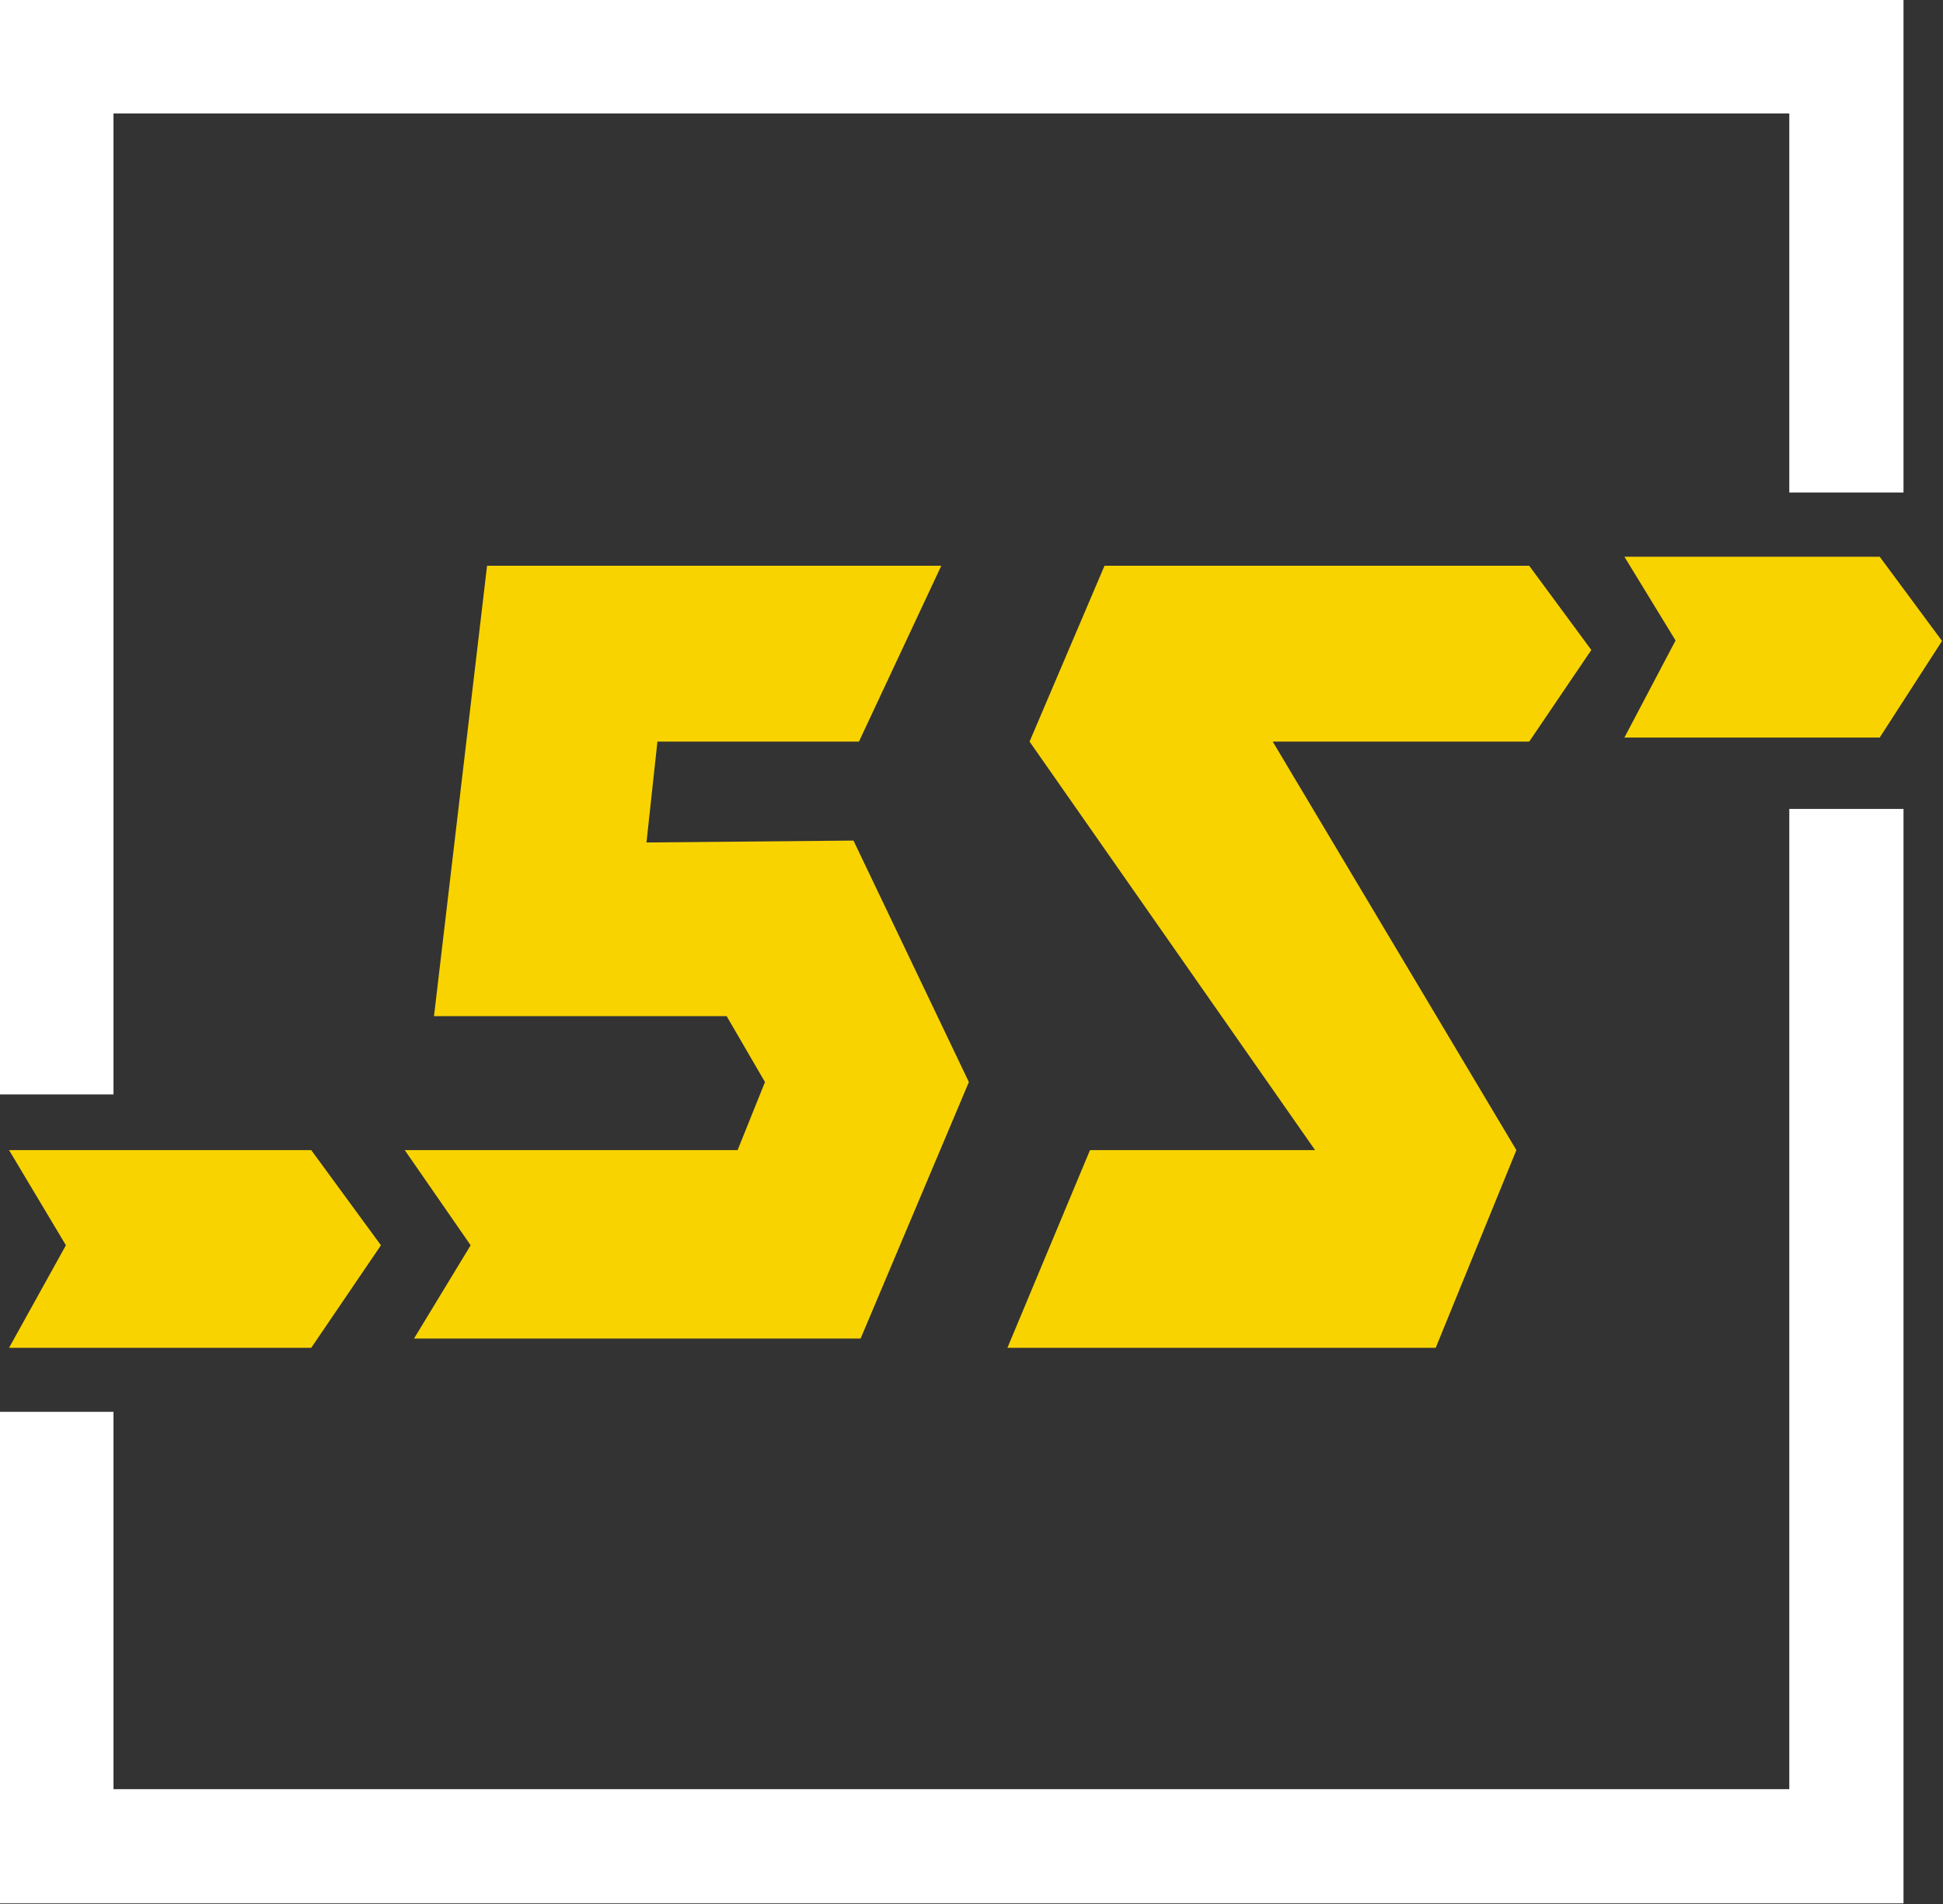 <svg xmlns="http://www.w3.org/2000/svg" viewBox="0 0 81.66 80.04"><rect x="0" y="0" width="81.66" height="80.04" fill="#333333" stroke="none"/><defs><style>.cls-1{fill:#fff;}.cls-2{fill:#f8d300;}</style></defs><title>Logo</title><g id="Слой_2" data-name="Слой 2"><g id="Слой_1-2" data-name="Слой 1"><g id="Group_953" data-name="Group 953"><g id="Group_1" data-name="Group 1"><path id="Path_1" data-name="Path 1" class="cls-1" d="M75.2,75.2H4.77V59.34H0V80H80V34H75.2ZM0,0V46H4.77V4.77H75.2V20.7H80V0Z"/></g><path id="Path_2" data-name="Path 2" class="cls-2" d="M13.08,56.65H.38l2.39-4.31-2.39-4h12.7l2.93,4Z"/><path id="Path_3" data-name="Path 3" class="cls-2" d="M79,31H68.27l2.15-4.08L68.27,23.4H79l2.62,3.54Z"/><path id="Path_4" data-name="Path 4" class="cls-2" d="M64.27,31.17H53.49L63.73,48.34l-3.39,8.31h-18l3.47-8.31h9.46l-12-17.17,3.15-7.39H64.27l2.61,3.54Z"/><path id="Path_5" data-name="Path 5" class="cls-2" d="M27.63,31.17l-.46,4.24,8.7-.08,4.85,10.15L36.17,56.26H17.4l2.38-3.92-2.77-4H31l1.15-2.86-1.61-2.77H18.24l2.23-18.93H39.56L36.1,31.17Z"/></g></g></g></svg>